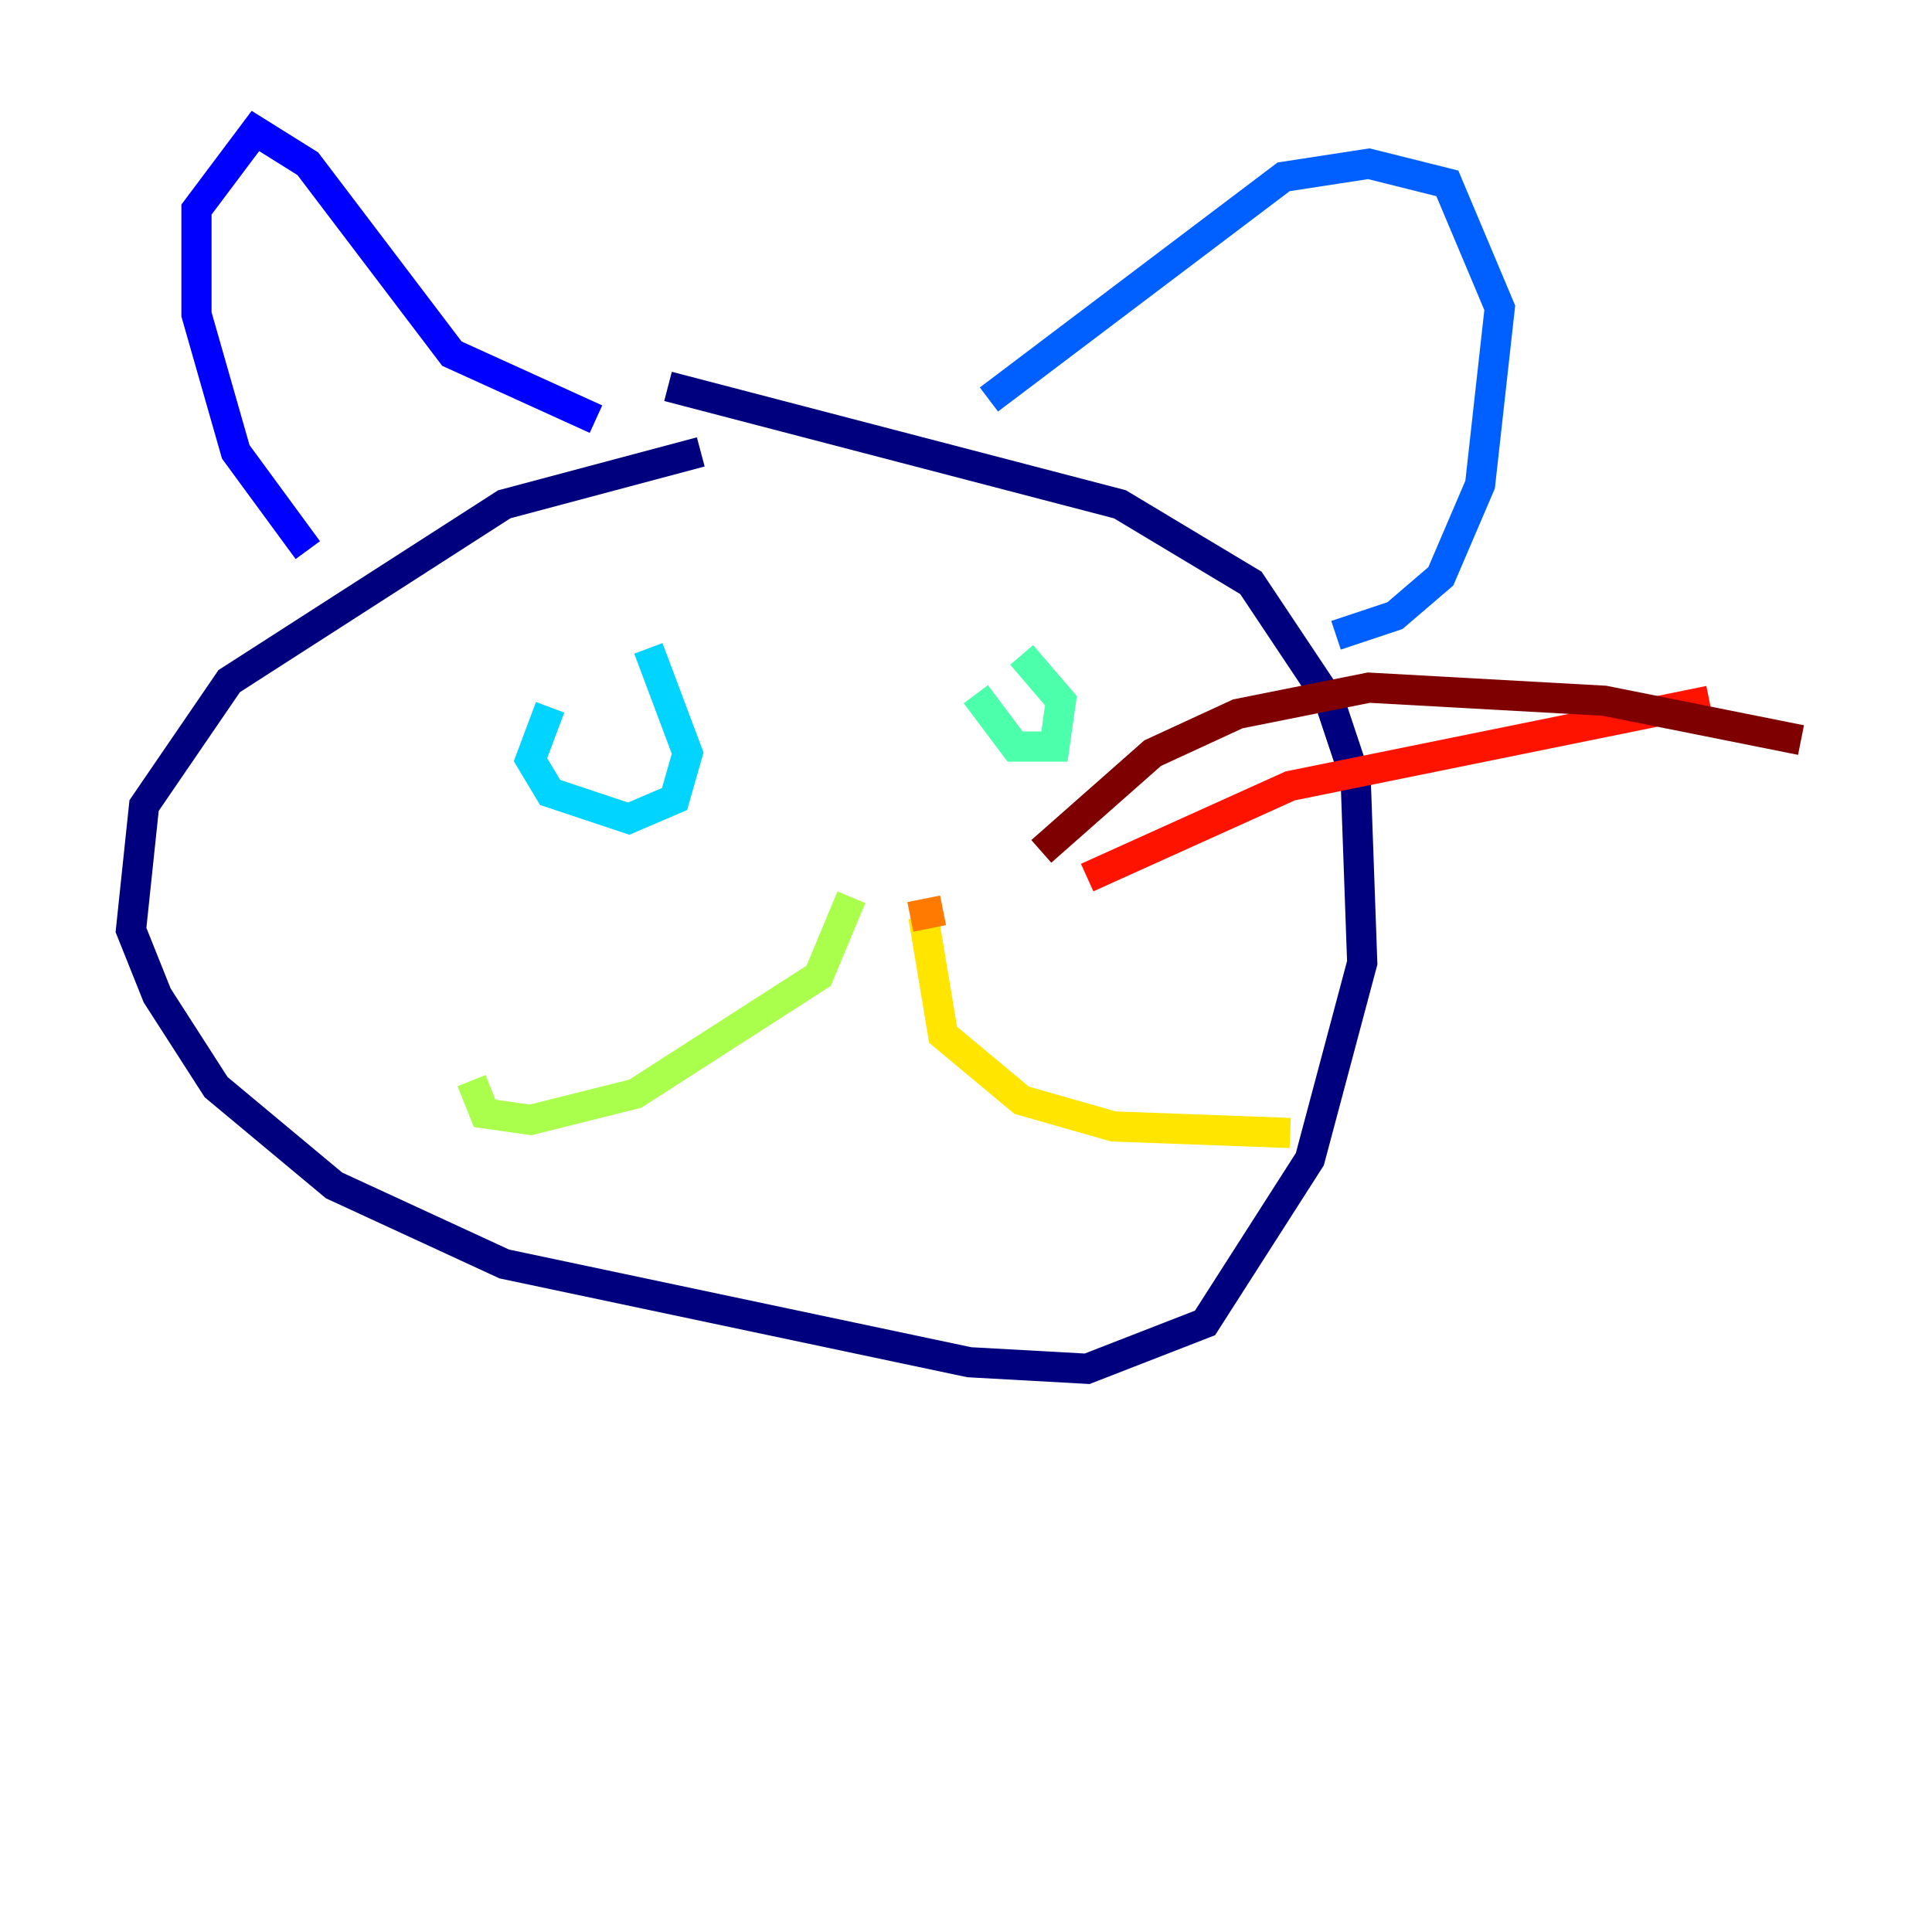 <?xml version="1.0" encoding="utf-8" ?>
<svg baseProfile="tiny" height="128" version="1.2" viewBox="0,0,128,128" width="128" xmlns="http://www.w3.org/2000/svg" xmlns:ev="http://www.w3.org/2001/xml-events" xmlns:xlink="http://www.w3.org/1999/xlink"><defs /><polyline fill="none" points="46.427,29.939 33.41,33.41 15.186,45.125 9.546,53.37 8.678,61.614 10.414,65.953 14.319,72.027 22.129,78.536 33.41,83.742 64.217,90.251 72.027,90.685 79.837,87.647 86.78,76.8 90.251,63.783 89.817,51.634 88.081,46.427 82.875,38.617 74.197,33.41 44.258,25.6" stroke="#00007f" stroke-width="2" /><polyline fill="none" points="20.393,36.447 15.62,29.939 13.017,20.827 13.017,13.885 16.922,8.678 20.393,10.848 29.939,23.43 39.485,27.77" stroke="#0000fe" stroke-width="2" /><polyline fill="none" points="65.519,26.468 85.044,11.715 90.685,10.848 95.891,12.149 99.363,20.393 98.061,32.108 95.458,38.183 92.42,40.786 88.515,42.088" stroke="#0060ff" stroke-width="2" /><polyline fill="none" points="36.447,46.861 35.146,50.332 36.447,52.502 41.654,54.237 44.691,52.936 45.559,49.898 42.956,42.956" stroke="#00d4ff" stroke-width="2" /><polyline fill="none" points="64.651,45.993 67.254,49.464 69.858,49.464 70.291,46.427 67.688,43.39" stroke="#4cffaa" stroke-width="2" /><polyline fill="none" points="56.407,59.444 54.237,64.651 42.088,72.461 35.146,74.197 32.108,73.763 31.241,71.593" stroke="#aaff4c" stroke-width="2" /><polyline fill="none" points="61.18,60.746 62.481,68.556 67.688,72.895 73.763,74.63 85.478,75.064" stroke="#ffe500" stroke-width="2" /><polyline fill="none" points="60.312,60.746 62.481,60.312" stroke="#ff7a00" stroke-width="2" /><polyline fill="none" points="72.027,58.142 85.478,52.068 113.248,46.427" stroke="#fe1200" stroke-width="2" /><polyline fill="none" points="68.99,56.407 76.366,49.898 82.007,47.295 90.685,45.559 106.305,46.427 119.322,49.031" stroke="#7f0000" stroke-width="2" /></svg>